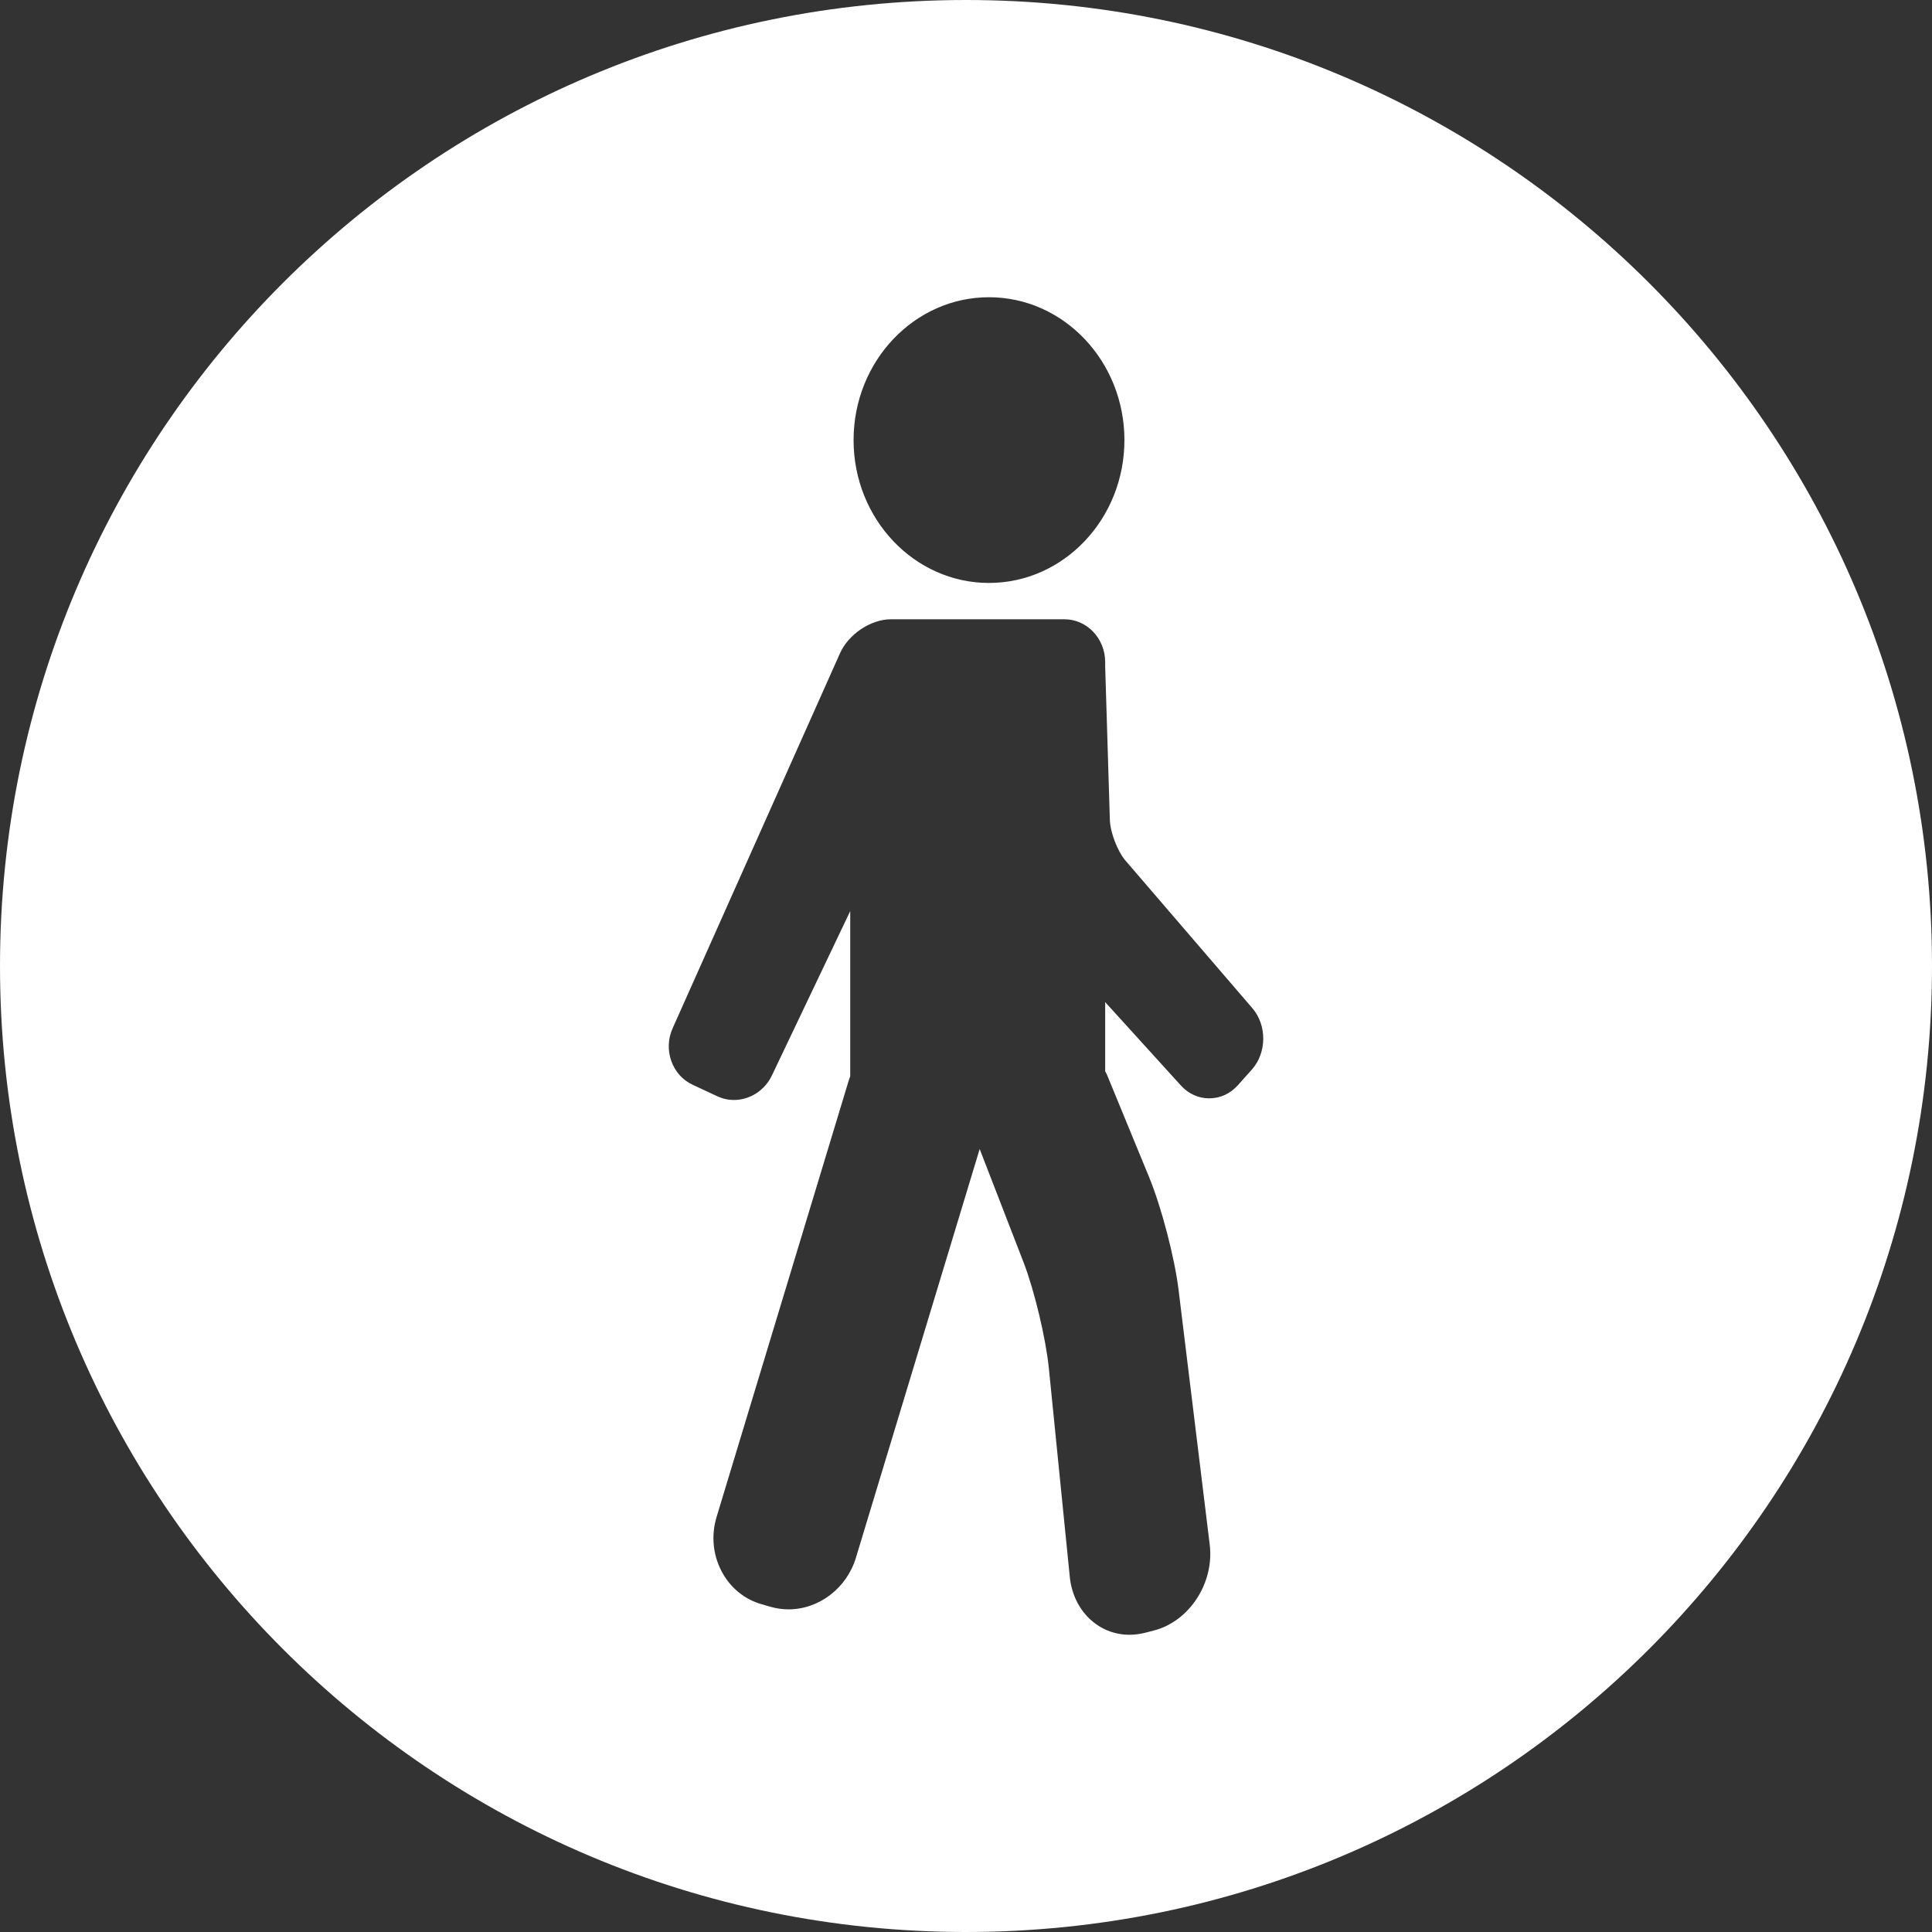 <svg width="26" height="26" viewBox="0 0 26 26" fill="none" xmlns="http://www.w3.org/2000/svg">
<rect x="0" y="0" width="26" height="26" fill="#333333" stroke="none"/>
<path fill-rule="evenodd" clip-rule="evenodd" d="M13 26C20.18 26 26 20.18 26 13C26 5.82 20.18 0 13 0C5.82 0 0 5.82 0 13C0 20.18 5.82 26 13 26ZM13.309 7.845C14.315 7.845 15.132 6.983 15.132 5.923C15.132 4.862 14.315 4 13.309 4C12.304 4 11.487 4.862 11.487 5.923C11.487 6.983 12.304 7.845 13.309 7.845ZM16.854 13.568L15.145 11.58C15.039 11.456 14.941 11.201 14.936 11.034L14.873 8.97V8.91C14.873 8.593 14.628 8.334 14.326 8.334H12.653H11.988C11.719 8.334 11.418 8.535 11.304 8.792L9.052 13.838C8.989 13.978 8.983 14.134 9.034 14.278C9.085 14.422 9.187 14.536 9.321 14.598L9.653 14.753C9.724 14.786 9.799 14.803 9.877 14.803C10.092 14.803 10.292 14.674 10.387 14.475L11.442 12.261V14.486C11.44 14.492 11.437 14.498 11.435 14.504C11.432 14.51 11.429 14.517 11.427 14.524L9.644 20.413C9.57 20.658 9.592 20.916 9.708 21.14C9.823 21.363 10.016 21.523 10.252 21.59L10.371 21.624C10.449 21.646 10.53 21.658 10.611 21.658C11.022 21.658 11.394 21.373 11.518 20.965L13.184 15.463L13.775 16.989C13.919 17.361 14.075 18.013 14.115 18.413L14.397 21.223C14.443 21.673 14.78 22 15.2 22C15.268 22 15.338 21.991 15.407 21.974L15.527 21.943C16.005 21.821 16.343 21.303 16.28 20.788L15.861 17.361C15.808 16.926 15.63 16.244 15.464 15.841L14.899 14.468C14.895 14.457 14.889 14.447 14.884 14.437C14.88 14.43 14.876 14.424 14.873 14.417V13.486L15.892 14.608C15.993 14.72 16.129 14.781 16.273 14.781C16.42 14.781 16.556 14.719 16.658 14.605L16.847 14.394C17.048 14.168 17.052 13.798 16.854 13.568Z" fill="white"/>
</svg>

